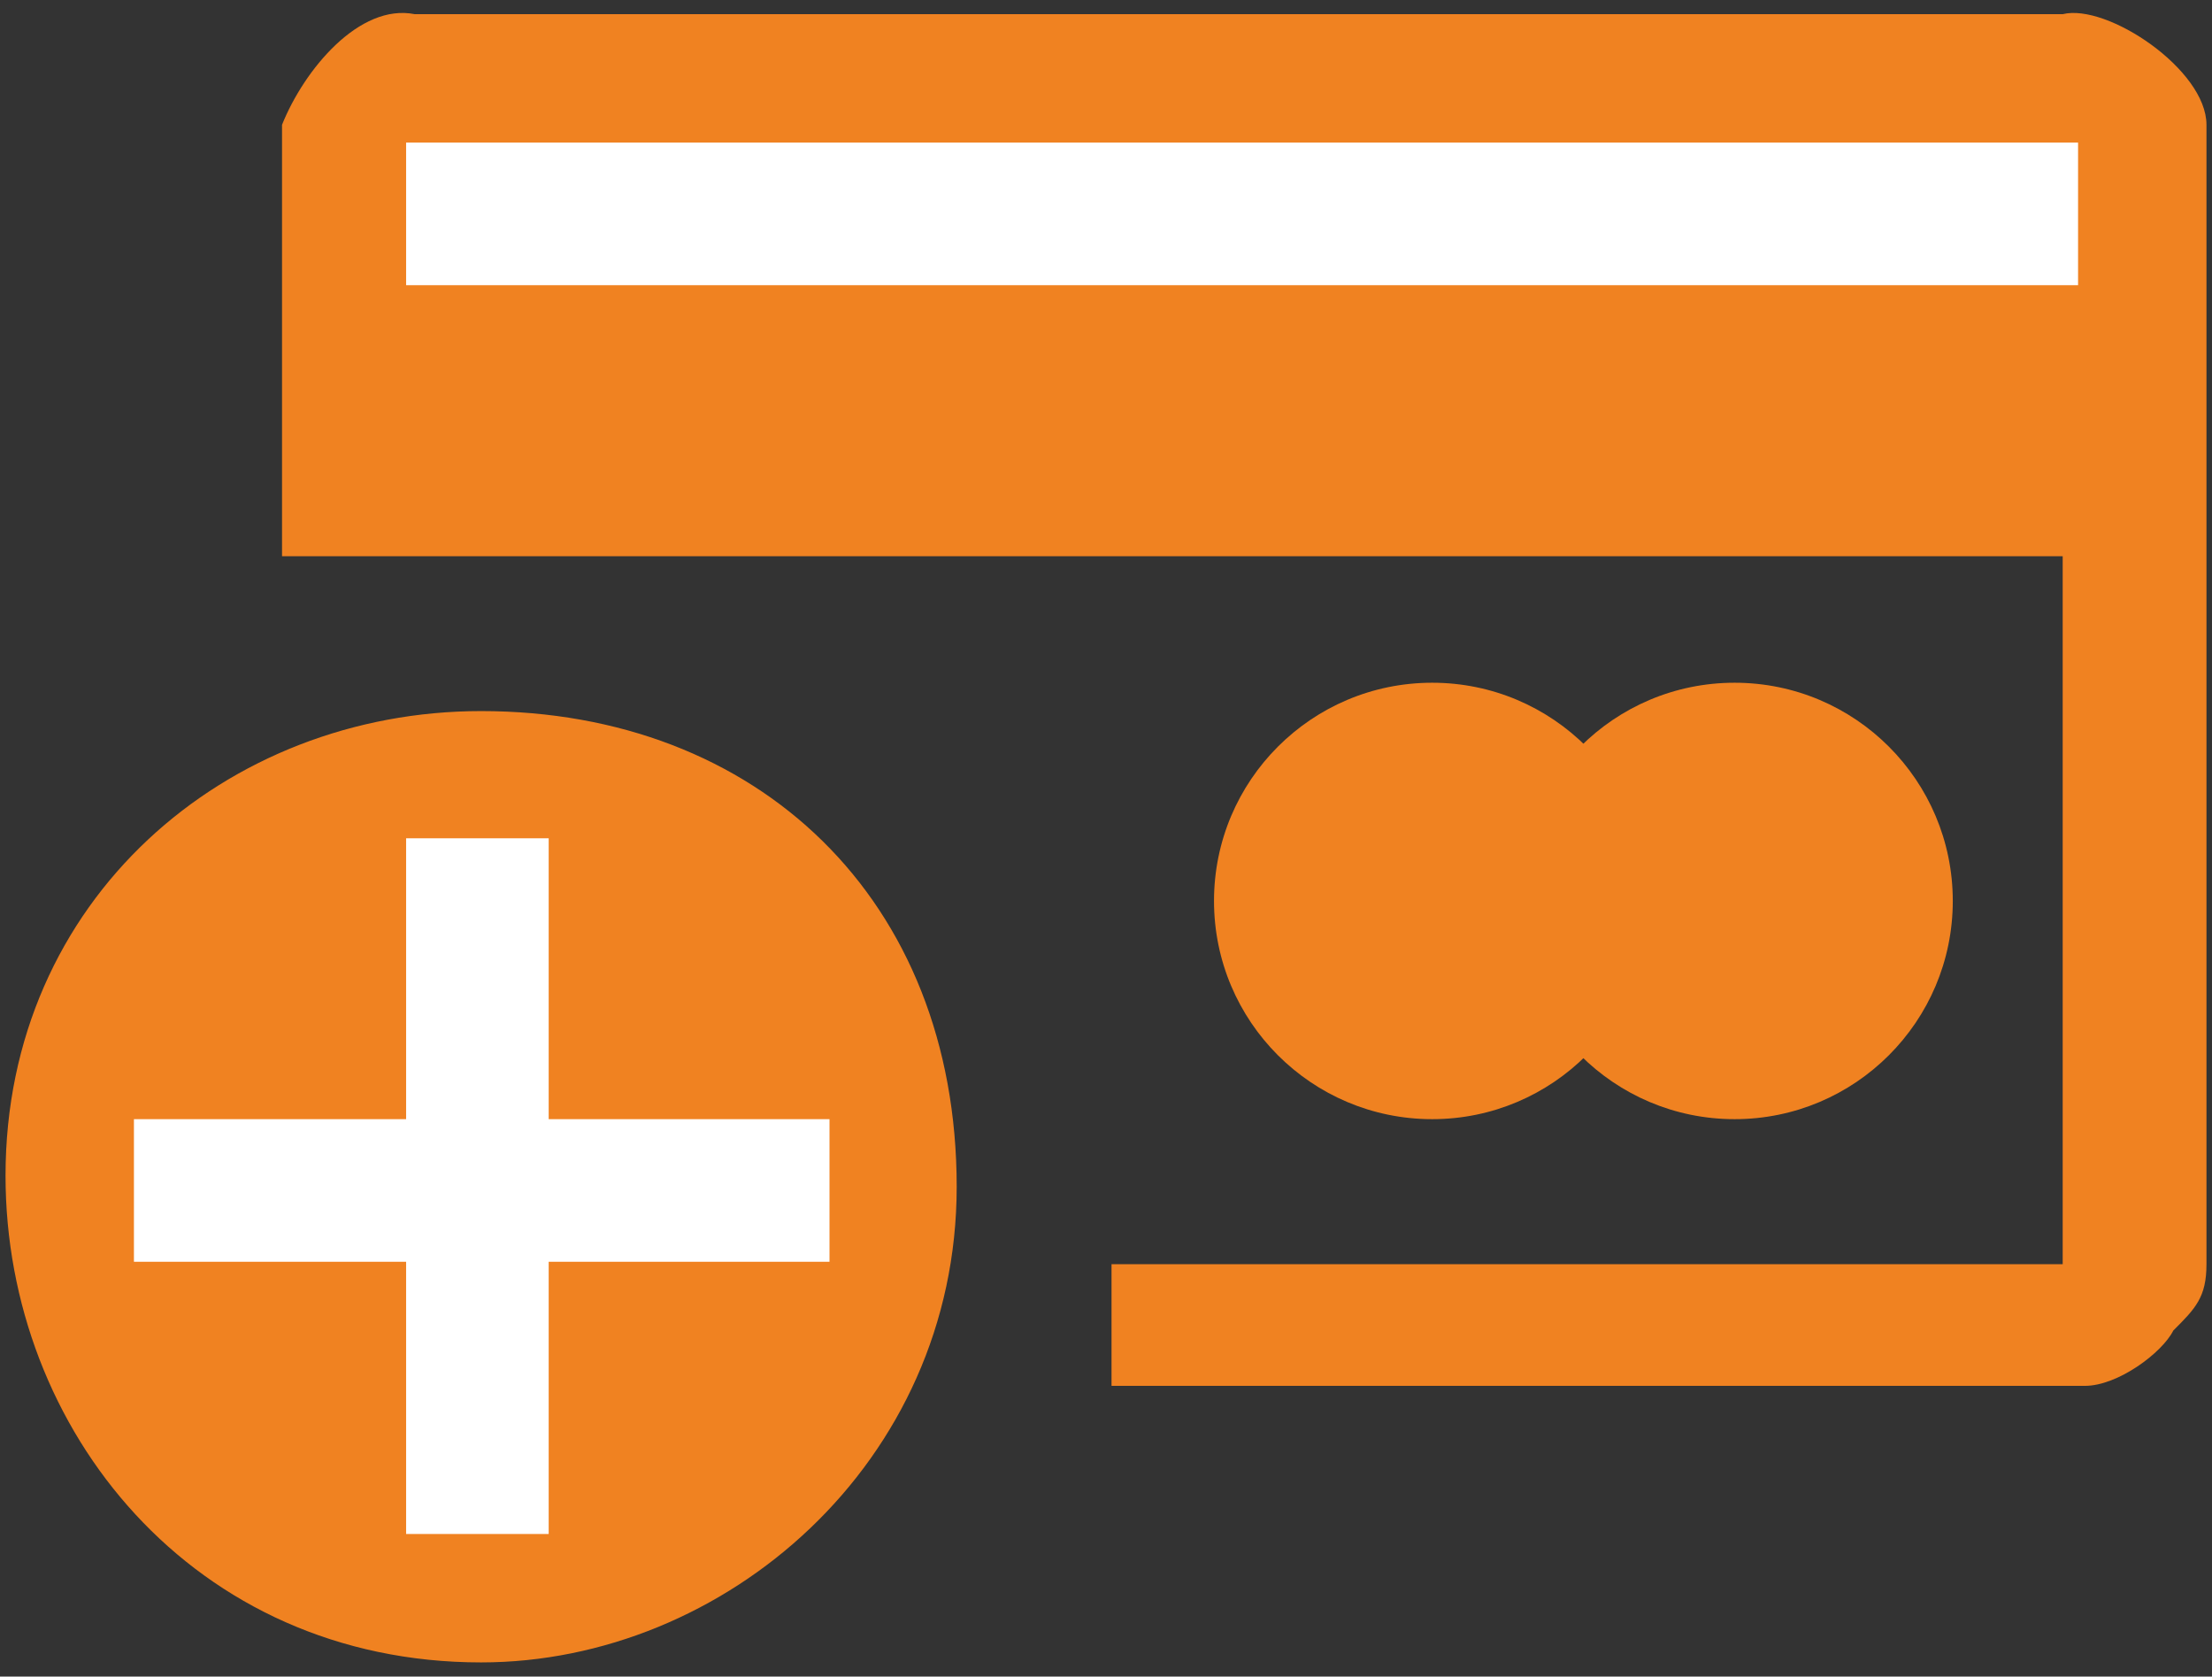 <?xml version="1.0" standalone="no"?>
<!-- Generator: Adobe Fireworks 10, Export SVG Extension by Aaron Beall (http://fireworks.abeall.com) . Version: 0.6.1  -->
<!DOCTYPE svg PUBLIC "-//W3C//DTD SVG 1.1//EN" "http://www.w3.org/Graphics/SVG/1.1/DTD/svg11.dtd">
<svg id="add_cartao.fw-P%E1gina%201" viewBox="0 0 512 388" style="background-color:#ffffff00" version="1.1"
	xmlns="http://www.w3.org/2000/svg" xmlns:xlink="http://www.w3.org/1999/xlink" xml:space="preserve"
	x="0px" y="0px" width="512px" height="388px"
>
	<rect x="0" y="0" width="512" height="388" fill="#333333" stroke="none"/>
	<g id="Plano%20de%20fundo">
		<g>
			<g>
				<path d="M 477.44 3.28 C 487.68 0.72 510.72 16.08 510.72 28.88 L 510.72 292.56 C 510.72 300.24 508.16 302.8 503.04 307.92 C 500.48 313.04 490.24 320.72 482.56 320.72 L 257.28 320.72 L 257.28 292.56 L 477.44 292.56 L 477.44 128.72 L 65.28 128.72 L 65.28 28.88 C 70.4 16.08 83.2 0.72 96 3.28 L 477.44 3.28 ZM 480 34 L 480 64.72 L 96 64.72 L 96 34 L 480 34 ZM 221.44 274.64 C 221.44 338.64 167.68 384.72 111.36 384.72 C 44.8 384.72 1.28 330.96 1.28 272.08 C 1.28 208.08 52.48 164.56 111.36 164.56 C 175.36 164.56 221.44 208.08 221.44 274.64 ZM 367.36 174.8 C 372.48 174.8 392.96 164.56 400.64 164.56 C 426.24 164.56 446.72 182.48 446.72 210.64 C 446.72 236.24 421.12 256.72 400.64 256.72 C 387.84 256.72 369.92 243.92 367.36 243.92 C 359.68 243.92 341.76 256.72 334.08 256.72 C 300.8 256.72 290.56 231.12 290.56 210.64 C 290.56 182.48 308.48 164.56 336.64 164.56 C 341.76 164.56 364.8 174.8 367.36 174.8 ZM 126.72 195.28 L 126.72 259.28 L 190.72 259.28 L 190.72 290 L 126.72 290 L 126.72 354 L 96 354 L 96 290 L 32 290 L 32 259.28 L 96 259.28 L 96 195.28 L 126.72 195.28 Z" fill="#F08221"/>
				<path id="Elipse" d="M 281 208.5 C 281 180.609 303.609 158 331.5 158 C 359.391 158 382 180.609 382 208.5 C 382 236.391 359.391 259 331.5 259 C 303.609 259 281 236.391 281 208.5 Z" fill="#F08221"/>
				<path id="Elipse2" d="M 351 208.5 C 351 180.609 373.609 158 401.5 158 C 429.391 158 452 180.609 452 208.5 C 452 236.391 429.391 259 401.5 259 C 373.609 259 351 236.391 351 208.5 Z" fill="#F08221"/>
			</g>
			<rect x="94" y="194" width="33" height="161" fill="#ffffff"/>
			<rect x="31" y="259" width="161" height="33" fill="#ffffff"/>
			<rect x="94" y="33" width="387" height="33" fill="#ffffff"/>
		</g>
	</g>
	<g id="Camada%201">
	</g>
</svg>